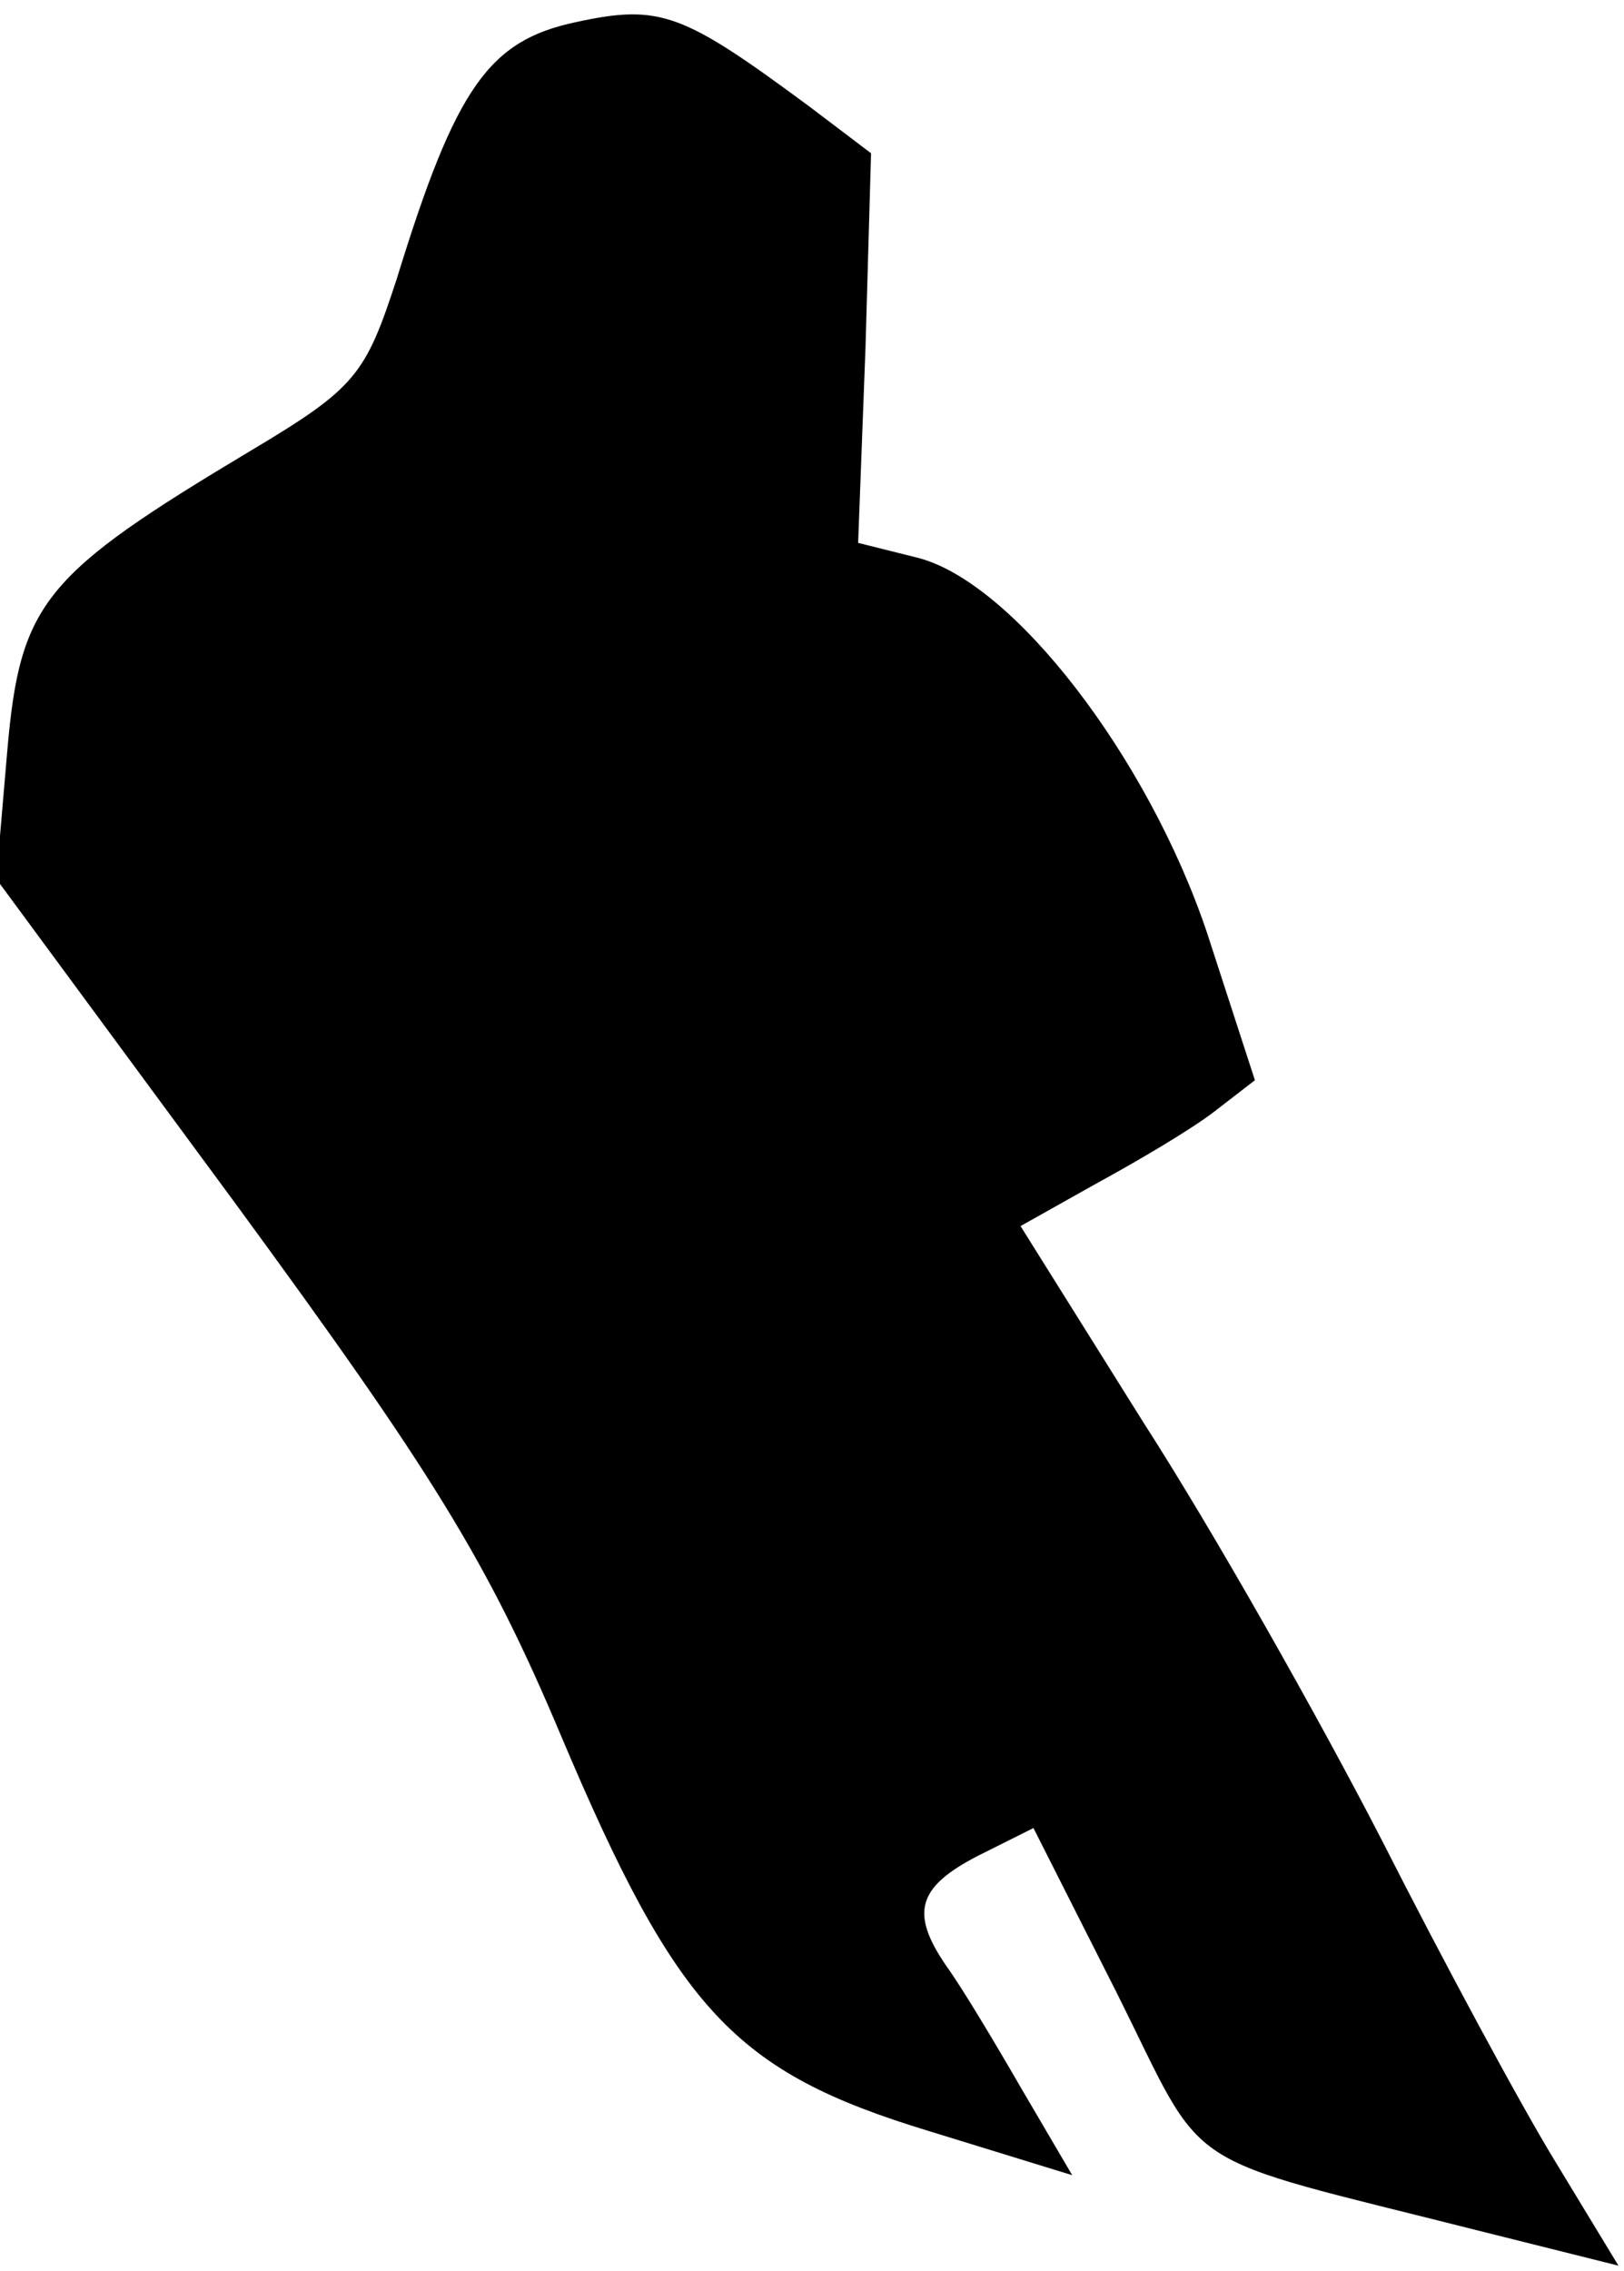 <?xml version="1.0" standalone="no"?>
<!DOCTYPE svg PUBLIC "-//W3C//DTD SVG 20010904//EN"
 "http://www.w3.org/TR/2001/REC-SVG-20010904/DTD/svg10.dtd">
<svg version="1.0" xmlns="http://www.w3.org/2000/svg"
 width="88pt" height="123pt" viewBox="0 0 88 123"
 preserveAspectRatio="xMidYMid meet">
<g transform="translate(0,123) scale(0.1,-0.1)"
fill="#000000" stroke="none">
<path fill="#000000" stroke="none" d="M312 1218 c-47 -10 -65 -35 -97 -139
-17 -52 -22 -59 -79 -93 -112 -67 -125 -82 -132 -162 l-6 -70 129 -175 c107
-146 137 -194 177 -289 63 -149 94 -182 199 -214 l78 -24 -27 46 c-15 26 -33
56 -41 67 -20 29 -16 43 17 60 l30 15 45 -89 c50 -100 30 -87 196 -129 l76
-19 -34 56 c-19 31 -61 109 -94 174 -34 66 -91 167 -129 226 l-67 107 41 23
c22 12 51 29 64 39 l22 17 -26 80 c-32 95 -105 190 -157 203 l-32 8 4 106 3
105 -33 25 c-69 51 -81 56 -127 46z"/>
</g>
</svg>
